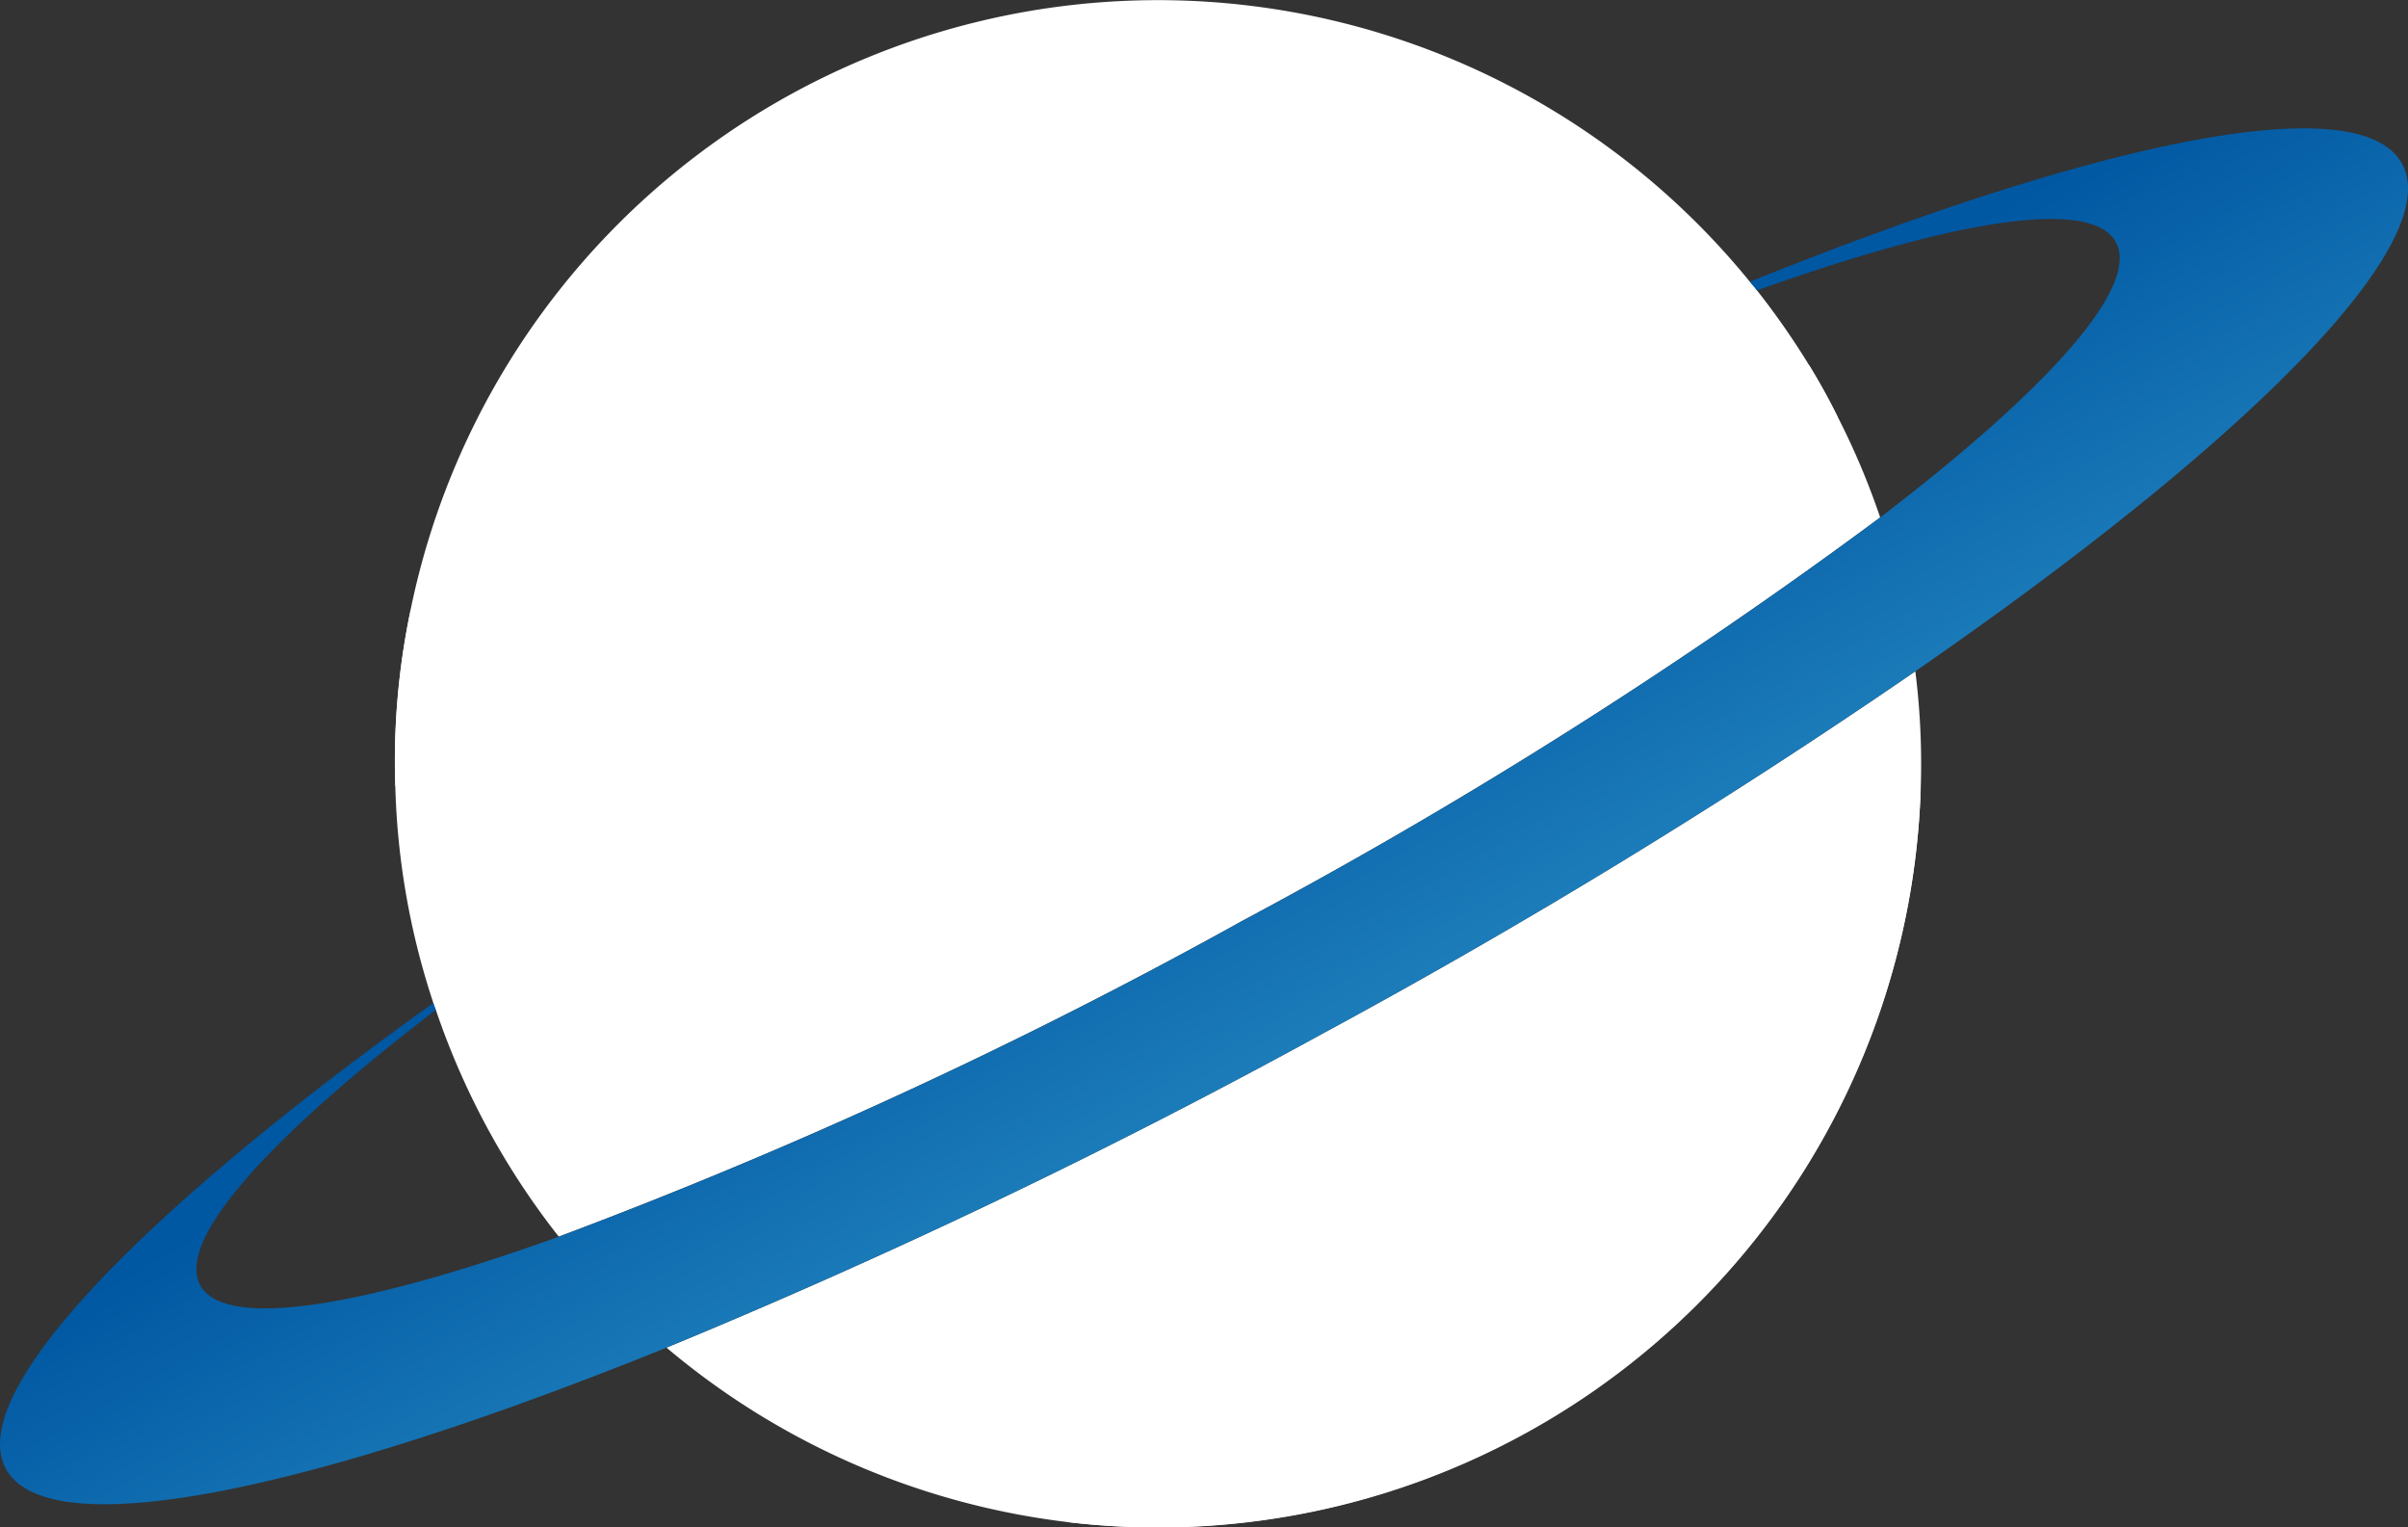 <svg id="Group_732" data-name="Group 732" xmlns="http://www.w3.org/2000/svg" xmlns:xlink="http://www.w3.org/1999/xlink" width="126.036" height="79.93" viewBox="0 0 126.036 79.93">
  <rect x="0" y="0" width="126.036" height="79.93" fill="#333333" stroke="none"/>
  <defs>
    <linearGradient id="linear-gradient" x1="-10.768" y1="7.963" x2="-9.741" y2="7.963" gradientUnits="objectBoundingBox">
      <stop offset="0" stop-color="#3ea1d2"/>
      <stop offset="0.661" stop-color="#c0e0f0"/>
      <stop offset="1" stop-color="#fff"/>
    </linearGradient>
    <linearGradient id="linear-gradient-2" x1="-12.873" y1="11.541" x2="-11.759" y2="11.541" xlink:href="#linear-gradient"/>
    <linearGradient id="linear-gradient-3" x1="-11.063" y1="16.117" x2="-10.033" y2="16.117" xlink:href="#linear-gradient"/>
    <linearGradient id="linear-gradient-4" x1="-18.993" y1="13.39" x2="-17.778" y2="13.39" xlink:href="#linear-gradient"/>
    <linearGradient id="linear-gradient-5" x1="-5.98" y1="7.466" x2="-6.36" y2="7.077" gradientUnits="objectBoundingBox">
      <stop offset="0" stop-color="#45b2db"/>
      <stop offset="0.981" stop-color="#0057a2"/>
    </linearGradient>
  </defs>
  <g id="Group_731" data-name="Group 731" transform="translate(20.666)">
    <path id="Path_4209" data-name="Path 4209" d="M1001.238,484.321A267.2,267.2,0,0,1,967.907,505.4a266.253,266.253,0,0,1-35.832,16.556,39.832,39.832,0,0,1-6.435-11.868,2.867,2.867,0,0,1-.132-.362l-.049-.152a39.266,39.266,0,0,1-1.941-11.188,38.408,38.408,0,0,1,.8-9.227,39.933,39.933,0,0,1,70.1-17.17,4.786,4.786,0,0,1,.375.453,40.05,40.05,0,0,1,2.724,3.911q.816,1.32,1.508,2.724A39.042,39.042,0,0,1,1001.238,484.321Z" transform="translate(-923.494 -457.243)" fill="url(#linear-gradient)"/>
    <path id="Path_4210" data-name="Path 4210" d="M993.253,468.1a38.768,38.768,0,0,1,.272,6.435,39.919,39.919,0,0,1-65.637,28.957,345.443,345.443,0,0,0,34.334-16.429A341.689,341.689,0,0,0,993.253,468.1Z" transform="translate(-913.67 -432.972)" fill="url(#linear-gradient-2)"/>
    <g id="Group_729" data-name="Group 729" transform="translate(0 16.331)" style="mix-blend-mode: multiply;isolation: isolate">
      <path id="Path_4211" data-name="Path 4211" d="M999.019,467.8c-.065.039-.129.075-.178.1-2.139,1.226-4.348,2.323-6.432,3.711-7.6,5.06-16.941,7.771-25.272,11.392a28.429,28.429,0,0,1-5.6,2.025c-4.636.922.152-2.119.152-3.281-2.038.045-4.3,1.55-6.108,2.427-2.394,1.174-4.759,2.352-7.186,3.43-4.721,2.1-9.147,4.491-14.242,5.4-1.753.317-5.306.809-5.859-1.485-.5-2.1,4.624-4.9,1.482-5.921-1.411-.443-3.841.906-5.206,1.262-.343.1-.7.181-1.048.249a38.408,38.408,0,0,1,.8-9.227c.715-.307,1.372-.611,1.967-.867,4.756-1.987,9.609-3.824,14.216-6.128,3.8-1.9,7.668-3.708,11.5-5.575,1.912-.938,6.053-3.617,8.234-2.9-1.462,4.539-4.487,7.487-8.525,9.968-1.424.87-14.5,8.512-9.871,10.01,1.67.54,5.125-.993,6.772-1.634a87.986,87.986,0,0,0,9.881-4.989c6.354-3.475,12.143-7.581,18.972-10.243,4.691-1.815,1.009,2.495-.521,4.006-1.288,1.278-5.675,4.128-5,6.26,2.5.362,6.345-1.66,8.554-2.711,2.7-1.271,5.481-2.449,8.06-3.85a48.5,48.5,0,0,1,8.955-4.158Q998.327,466.392,999.019,467.8Z" transform="translate(-923.494 -462.29)" fill="url(#linear-gradient-3)"/>
    </g>
    <g id="Group_730" data-name="Group 730" transform="translate(35.141 41.563)" style="mix-blend-mode: multiply;isolation: isolate">
      <path id="Path_4212" data-name="Path 4212" d="M979.069,470.089a39.977,39.977,0,0,1-44.714,38.078c4.232-1.831,8.658-3.258,12.631-5.474,1.55-.854,3.928-2.035,1.64-3.116-1.912-.919-4.335.175-6.205.692-1.744.479-3.834.828-2.521-1.805,1.032-2.071,4.7-3.313,6.555-4.161,4.154-1.9,8.412-3.556,12.543-5.474,1.6-.747,7.024-2.669,6.756-5.025-.21-1.669-2.676-1.3-3.119-2.579-.812-2.3,4.636-4.3,6.093-5.064,2.656-1.394,5.312-2.789,7.881-4.352C977.441,471.3,978.234,470.678,979.069,470.089Z" transform="translate(-934.355 -470.089)" fill="url(#linear-gradient-4)"/>
    </g>
  </g>
  <path id="Path_4213" data-name="Path 4213" d="M1017.355,487.729a341.726,341.726,0,0,1-31.031,18.963,345.41,345.41,0,0,1-34.334,16.429c-18.714,7.577-32.364,10.4-34.573,6.345-2.132-3.909,6.885-13.294,22.37-24.379a2.827,2.827,0,0,0,.132.362c-8.775,6.71-13.608,12.074-12.333,14.407s8.39,1.191,18.769-2.54a266.239,266.239,0,0,0,35.832-16.556,267.224,267.224,0,0,0,33.331-21.082c8.774-6.71,13.608-12.075,12.333-14.407s-8.389-1.191-18.785,2.53a4.757,4.757,0,0,0-.375-.453c18.494-7.461,31.956-10.2,34.143-6.176C1045.1,465.343,1034.729,475.726,1017.355,487.729Z" transform="translate(-917.106 -452.601)" fill="url(#linear-gradient-5)"/>
</svg>
